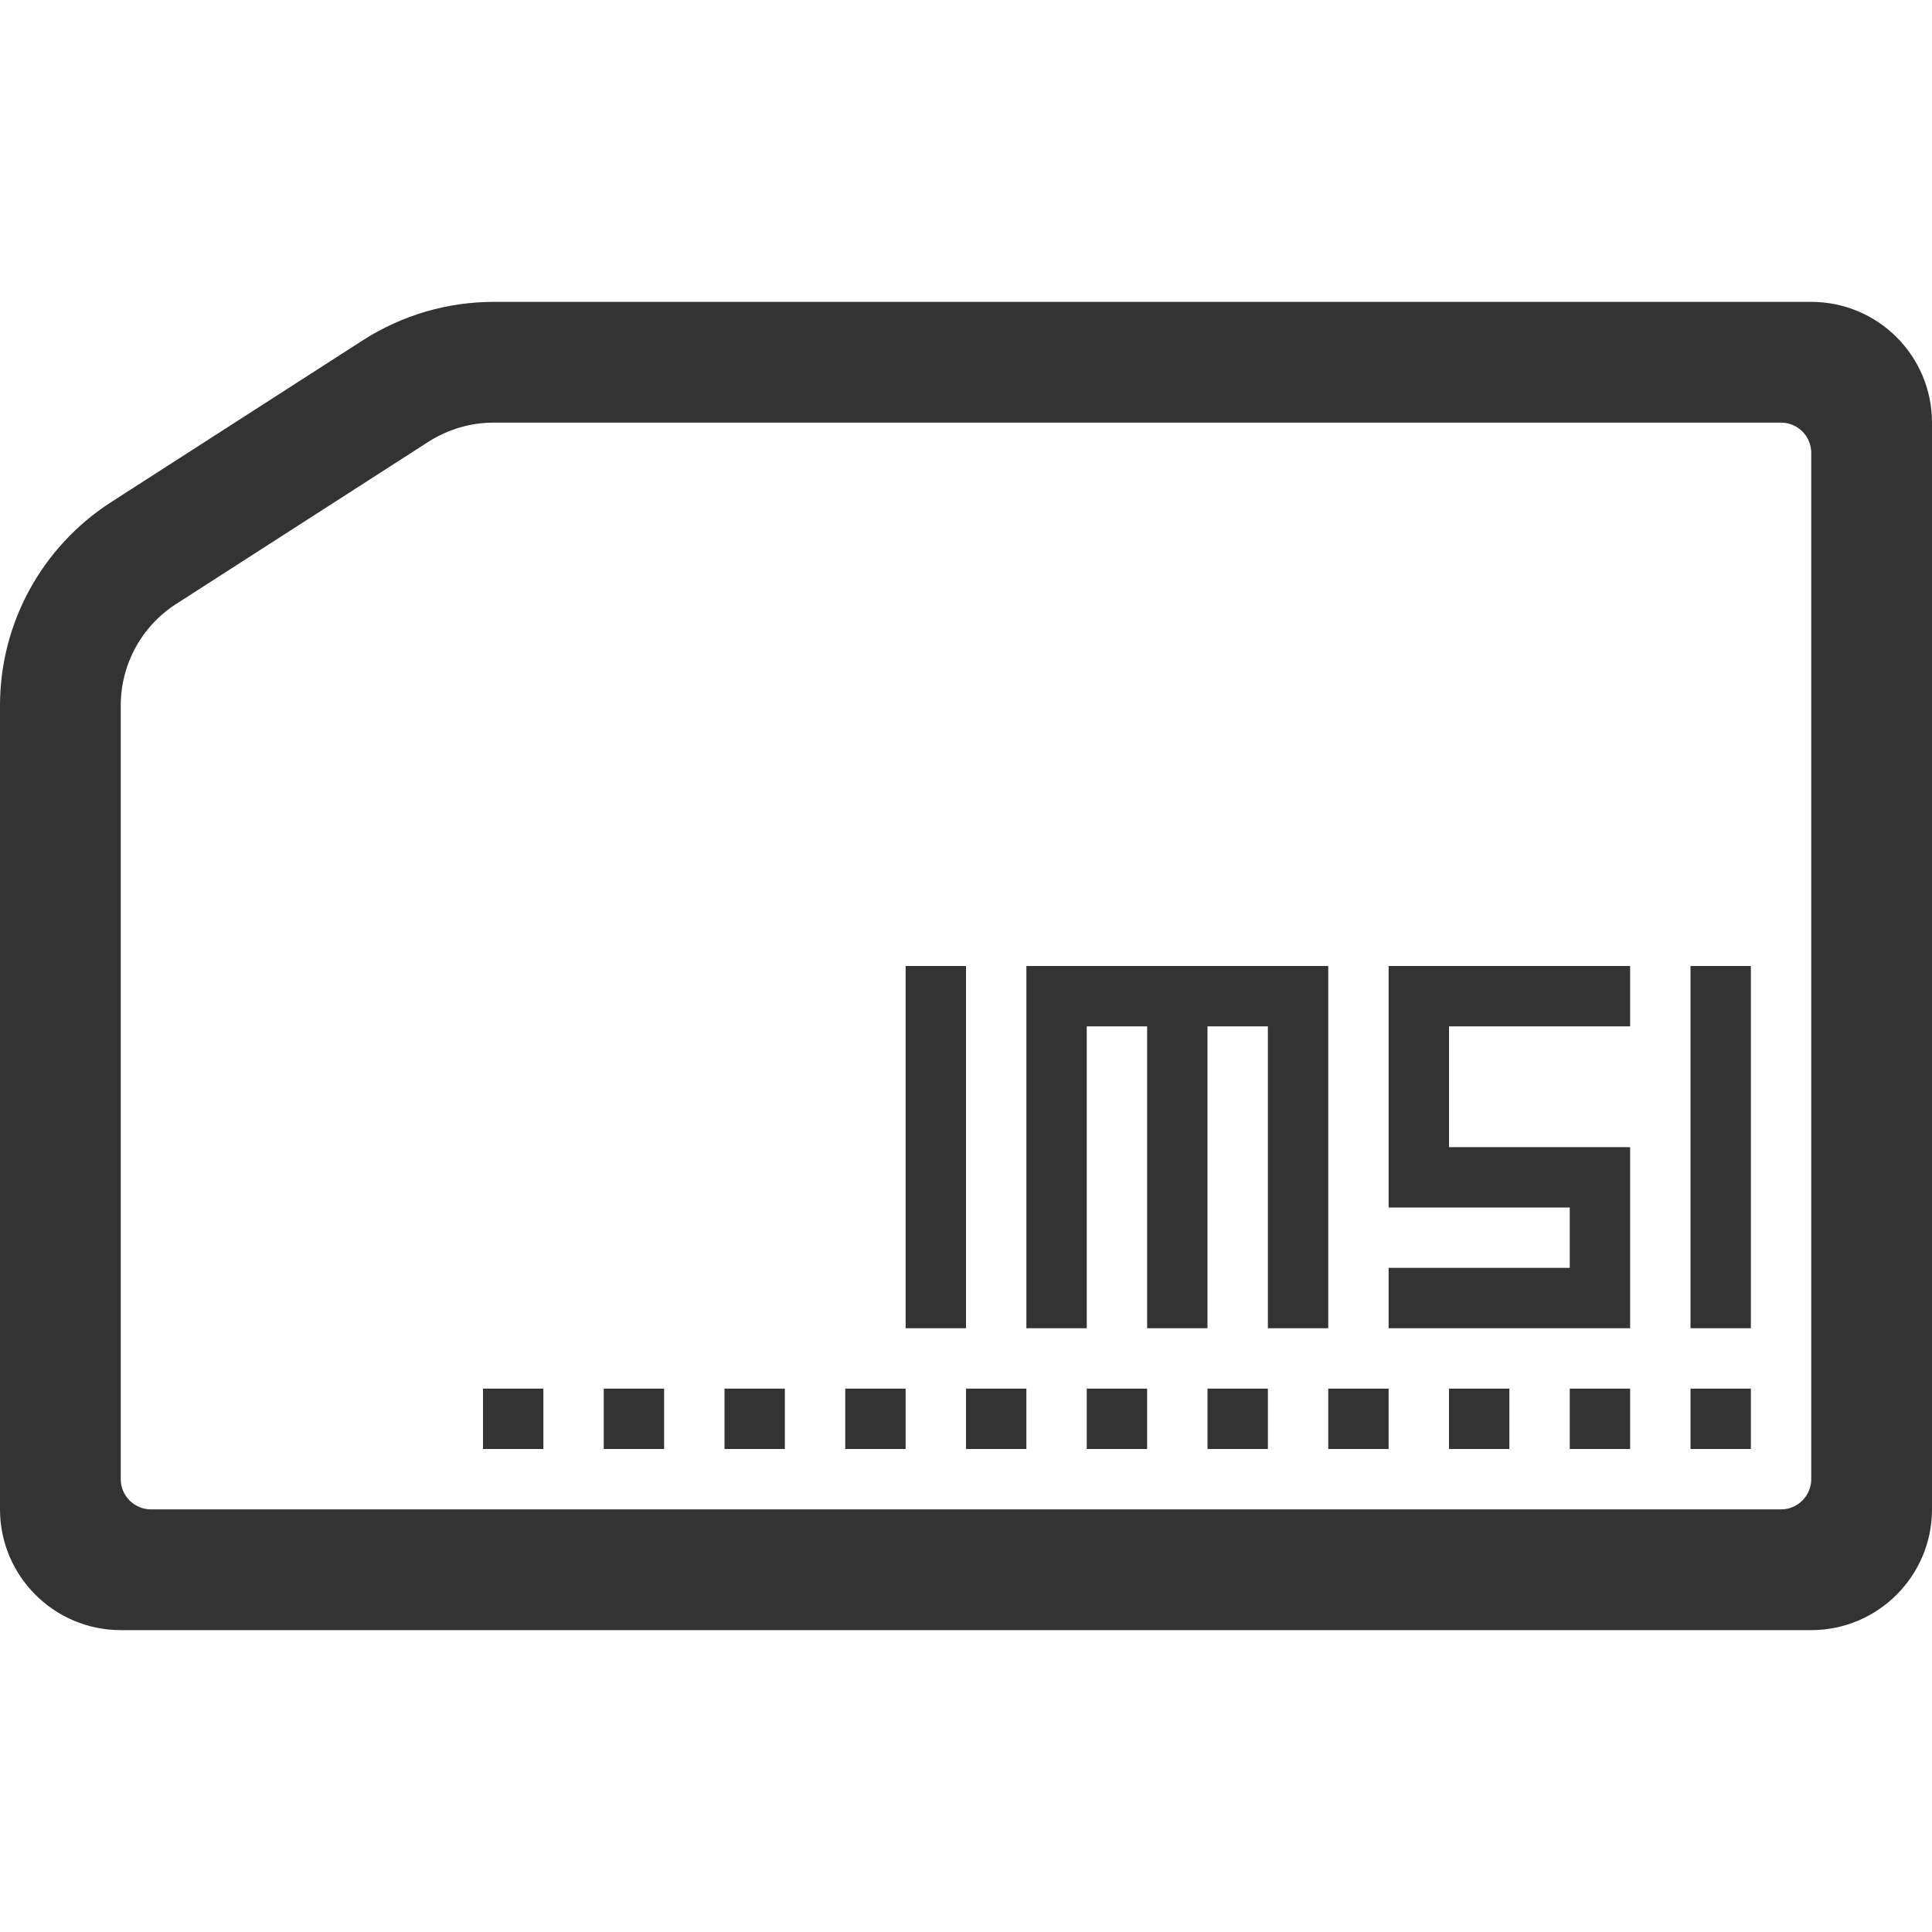 <?xml version="1.0" standalone="no"?><!DOCTYPE svg PUBLIC "-//W3C//DTD SVG 1.1//EN" "http://www.w3.org/Graphics/SVG/1.1/DTD/svg11.dtd"><svg class="icon" width="200px" height="200.00px" viewBox="0 0 1024 1024" version="1.1" xmlns="http://www.w3.org/2000/svg"><path fill="#333333" d="M960 160H261.6c-24.5 0-48.6 7.1-69.2 20.3L58.8 266.2C22.2 289.8 0 330.3 0 373.9V800c0 35.3 28.7 64 64 64h896c35.3 0 64-28.7 64-64V224c0-35.4-28.7-64-64-64z m0 624c0 8.8-7.2 16-16 16H80c-8.8 0-16-7.2-16-16V373.9c0-21.8 11.1-42.1 29.4-53.8L227 234.2c10.3-6.6 22.3-10.2 34.6-10.2H944c8.8 0 16 7.2 16 16v544zM512 512h-32v192h32V512zM928 512h-32v192h32V512zM288 736h-32v32h32v-32zM352 736h-32v32h32v-32zM416 736h-32v32h32v-32zM480 736h-32v32h32v-32zM544 736h-32v32h32v-32zM608 736h-32v32h32v-32zM672 736h-32v32h32v-32zM736 736h-32v32h32v-32zM800 736h-32v32h32v-32zM864 736h-32v32h32v-32zM928 736h-32v32h32v-32zM704 512v192h-32V544h-32v160h-32V544h-32v160h-32V512zM768 544v64h96v96H736v-32h96v-32h-96V512h128v32z" /></svg>